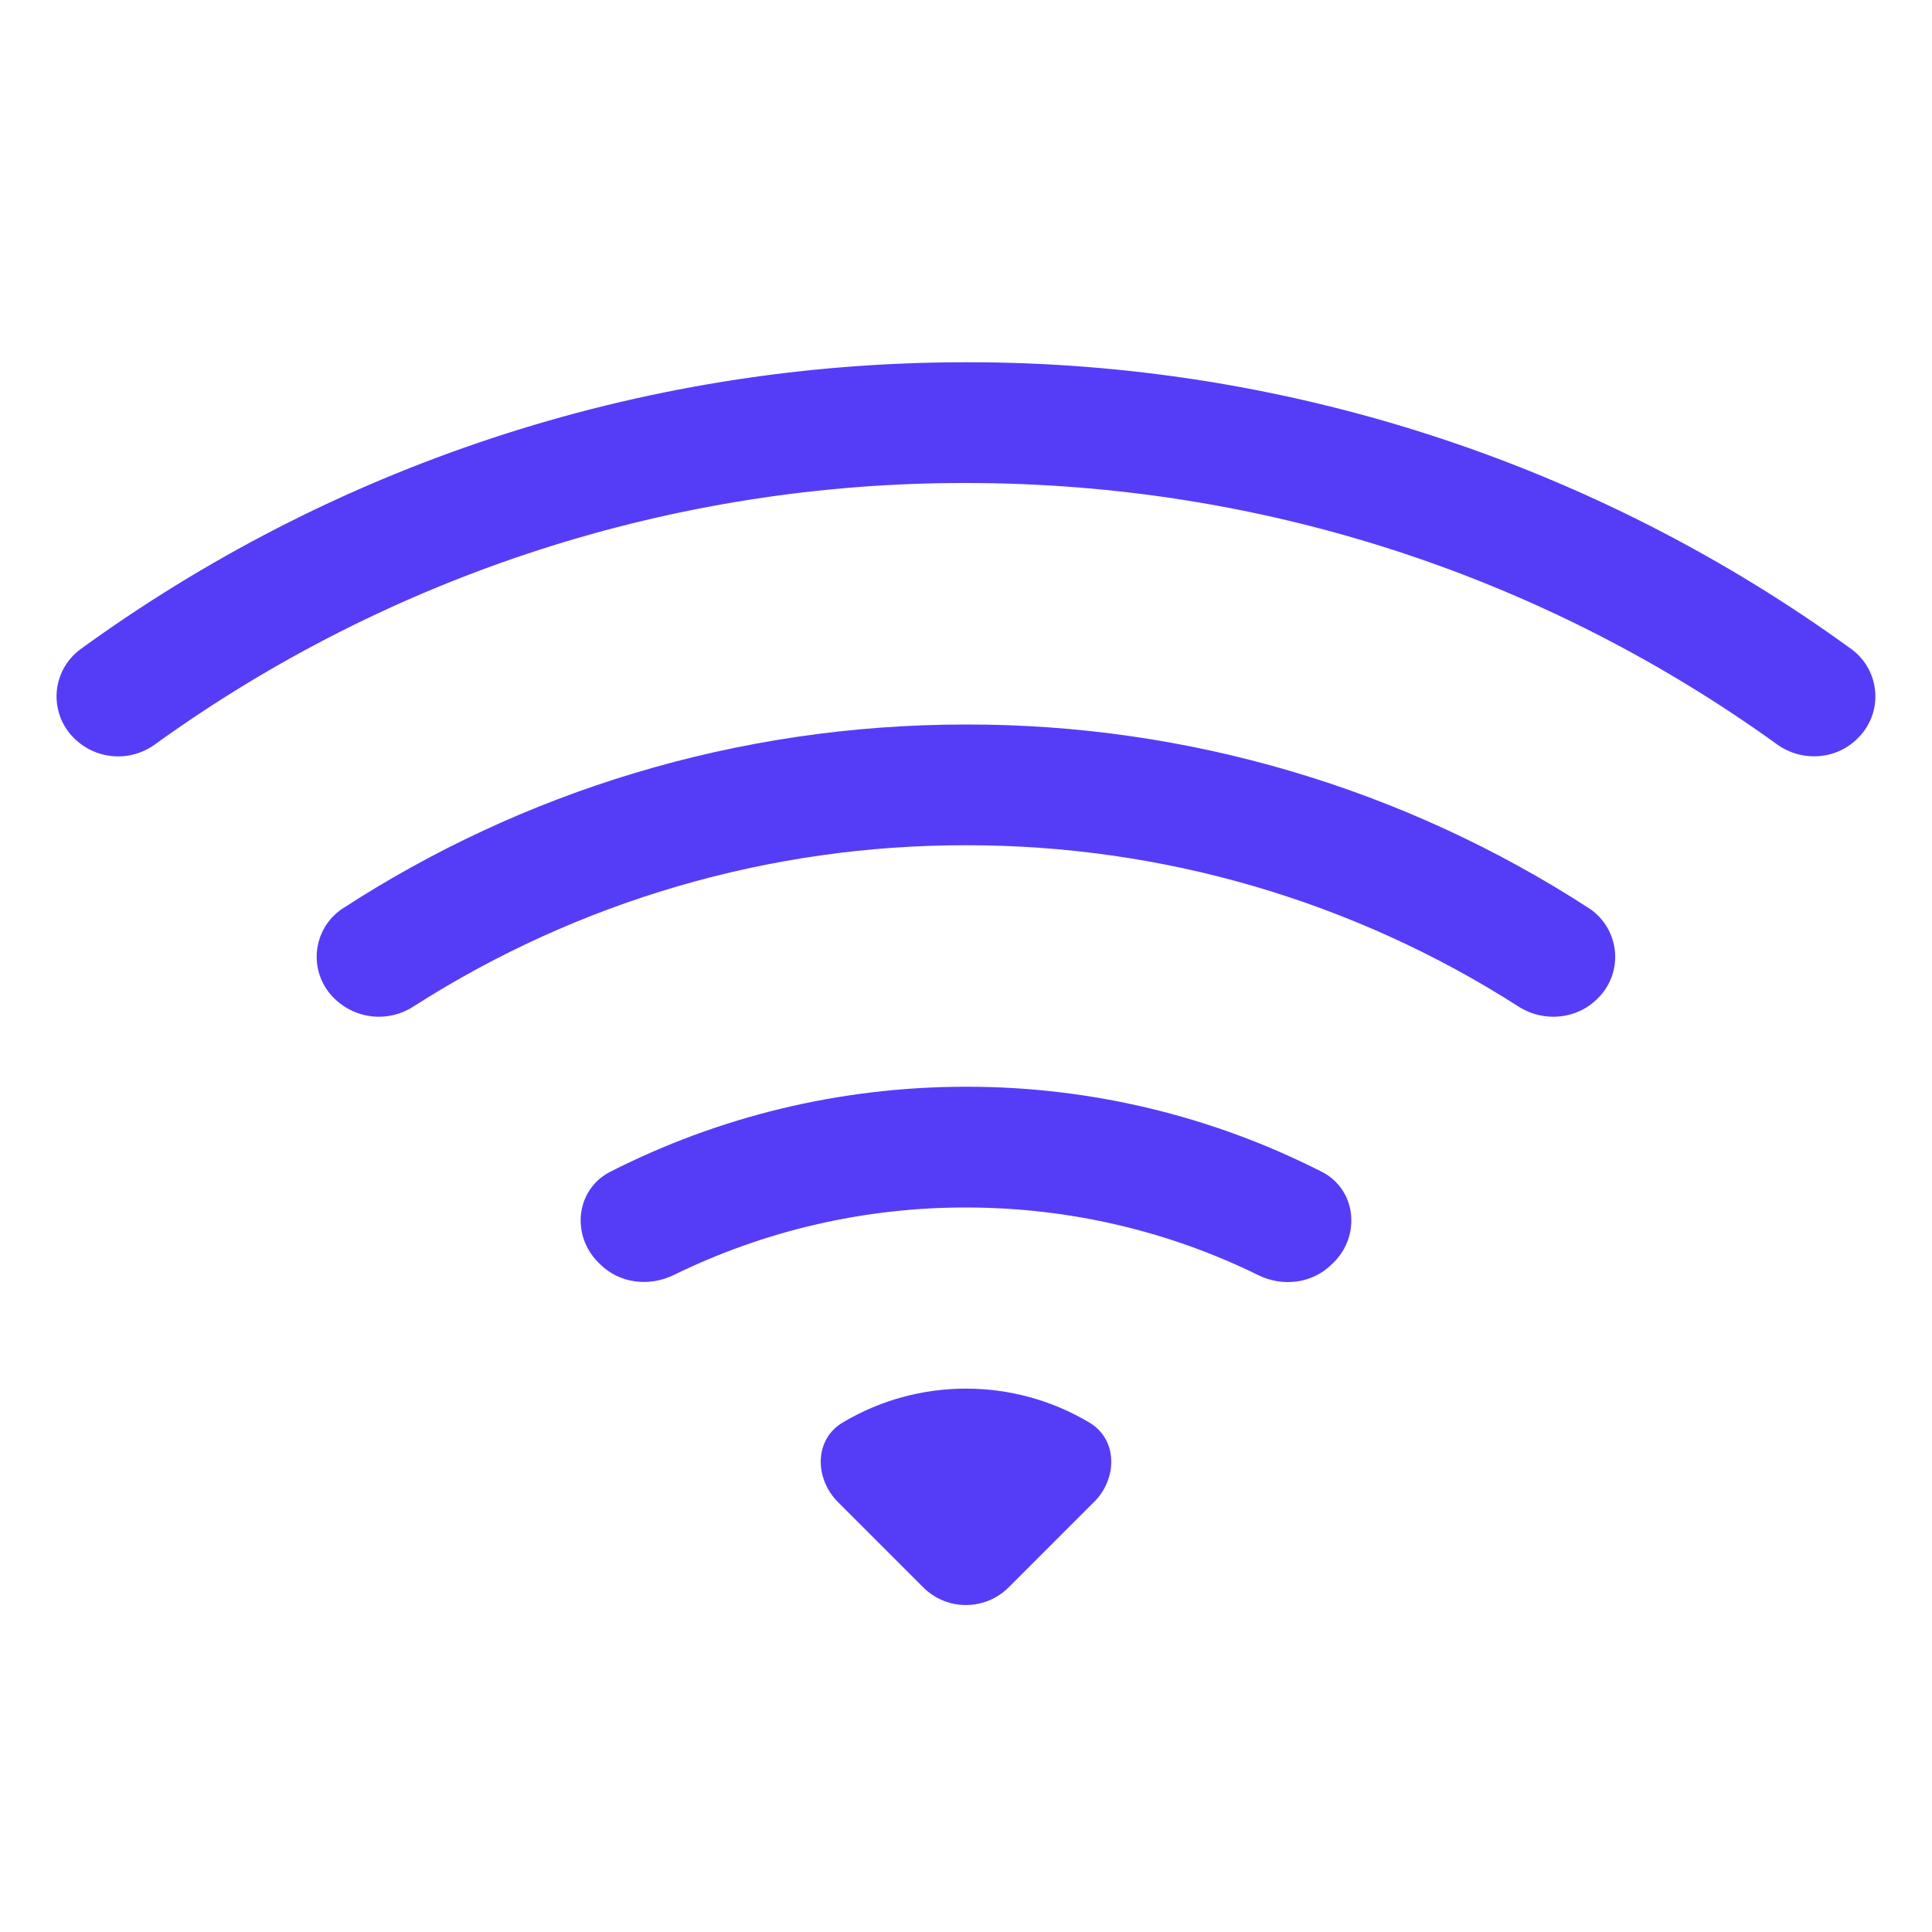 <svg width="60" height="60" viewBox="0 0 60 60" fill="none" xmlns="http://www.w3.org/2000/svg">
<path d="M57.69 22.931C57.879 22.748 58.025 22.526 58.12 22.281C58.215 22.036 58.255 21.773 58.238 21.511C58.221 21.248 58.148 20.993 58.023 20.762C57.898 20.53 57.724 20.329 57.514 20.171C49.519 14.359 39.885 11.235 30 11.25C19.721 11.25 10.211 14.558 2.486 20.171C2.276 20.329 2.102 20.53 1.976 20.761C1.851 20.992 1.777 21.247 1.76 21.51C1.743 21.772 1.783 22.035 1.877 22.28C1.972 22.526 2.118 22.748 2.306 22.931C2.634 23.254 3.066 23.45 3.524 23.485C3.983 23.519 4.439 23.389 4.811 23.119C12.143 17.828 20.958 14.986 30 15C39.401 15 48.101 18.008 55.185 23.115C55.954 23.67 57.023 23.603 57.69 22.931Z" fill="#553DF7"/>
<path d="M49.609 31.016C49.802 30.83 49.951 30.603 50.046 30.351C50.14 30.1 50.178 29.831 50.155 29.563C50.132 29.296 50.05 29.037 49.915 28.805C49.78 28.573 49.594 28.374 49.373 28.223C43.607 24.477 36.876 22.489 30 22.5C22.856 22.5 16.2 24.6 10.628 28.223C10.405 28.373 10.218 28.572 10.082 28.803C9.946 29.035 9.864 29.295 9.841 29.563C9.818 29.831 9.856 30.101 9.951 30.352C10.046 30.604 10.197 30.831 10.391 31.016C10.711 31.328 11.127 31.522 11.571 31.566C12.015 31.611 12.462 31.503 12.836 31.26C17.959 27.979 23.917 26.24 30 26.25C36.082 26.241 42.039 27.98 47.16 31.26C47.933 31.755 48.96 31.665 49.609 31.016ZM41.423 39.203C42.27 38.355 42.116 36.934 41.048 36.39C37.626 34.649 33.84 33.744 30 33.75C26.025 33.75 22.268 34.703 18.953 36.39C17.884 36.934 17.73 38.355 18.578 39.203L18.634 39.259C19.234 39.859 20.16 39.971 20.925 39.596C23.75 38.212 26.855 37.495 30 37.5C33.255 37.5 36.338 38.254 39.075 39.6C39.836 39.975 40.763 39.862 41.363 39.259L41.423 39.203ZM33.975 46.65C34.71 45.915 34.718 44.7 33.825 44.175C32.668 43.486 31.346 43.124 30 43.125C28.654 43.124 27.332 43.486 26.175 44.175C25.283 44.7 25.29 45.915 26.025 46.65L28.673 49.297C29.024 49.649 29.501 49.846 29.998 49.846C30.495 49.846 30.972 49.649 31.324 49.297L33.975 46.646V46.65Z" fill="#553DF7"/>
</svg>
